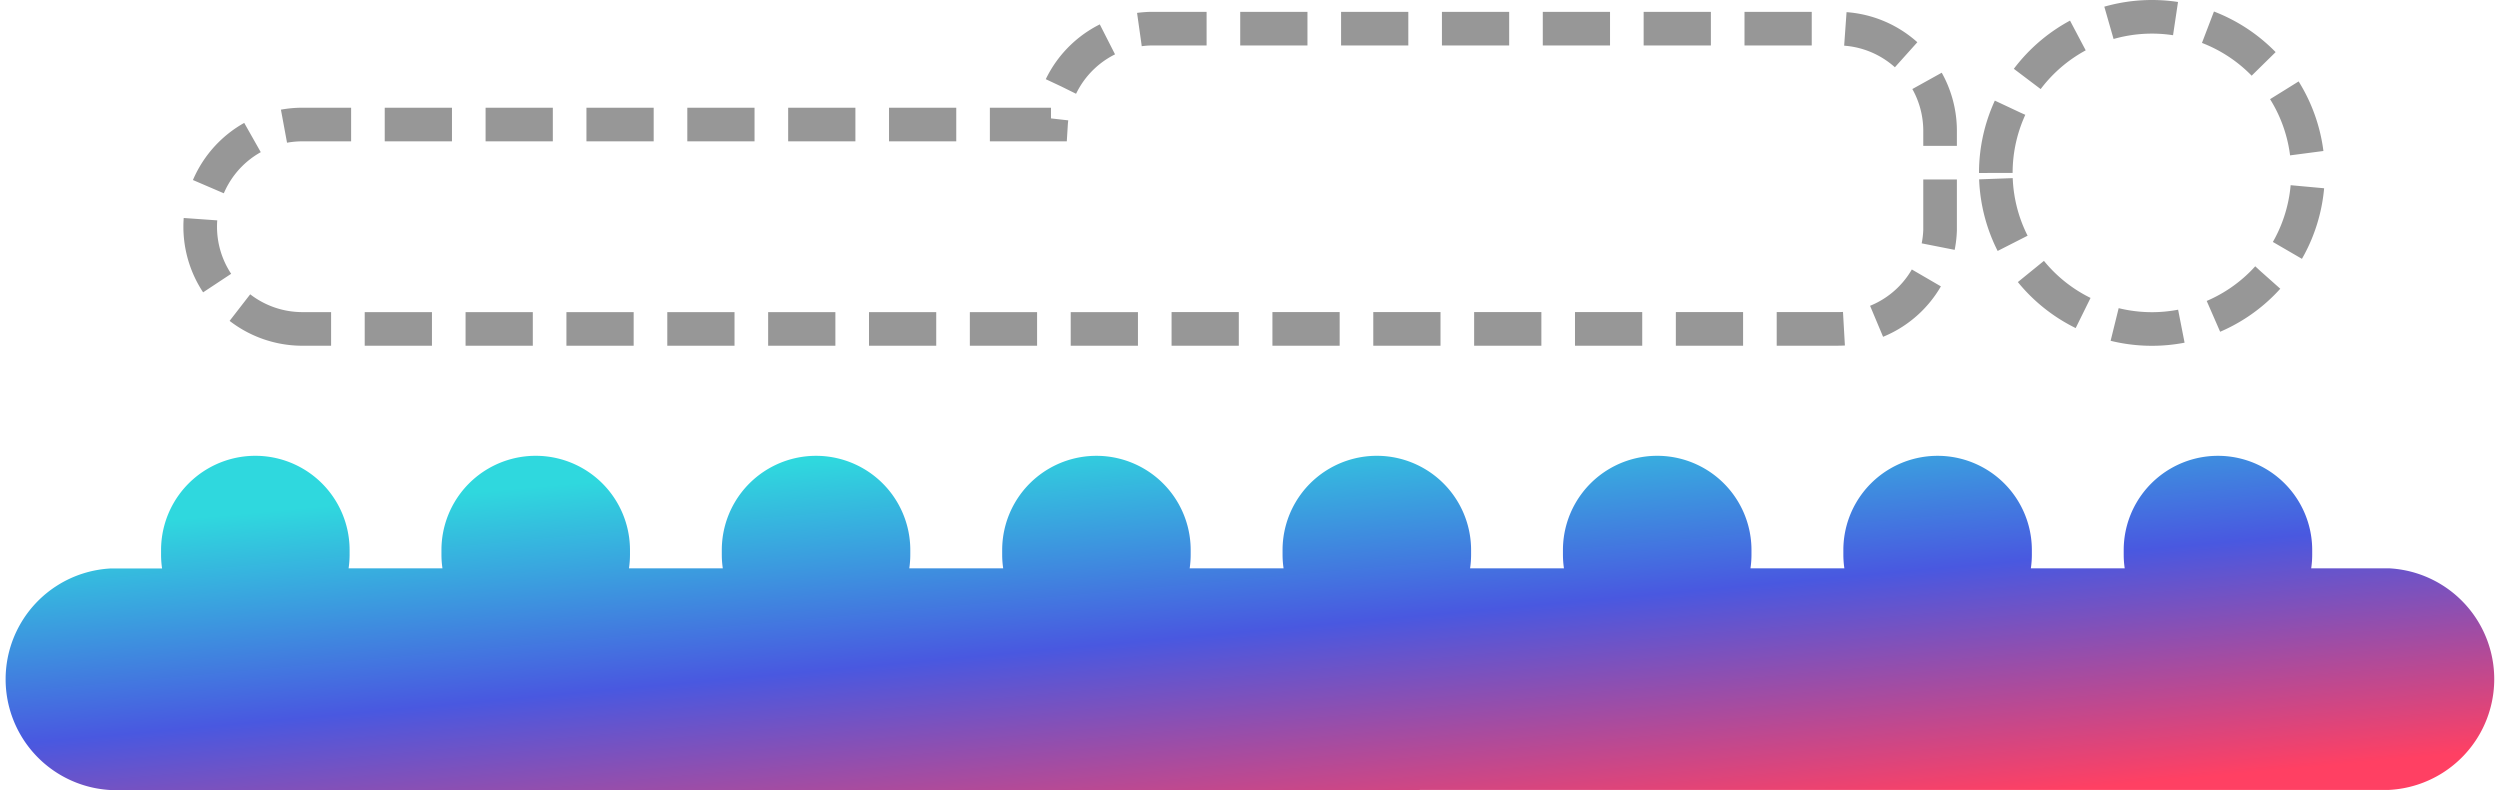 <svg xmlns="http://www.w3.org/2000/svg" xmlns:xlink="http://www.w3.org/1999/xlink" width="74.363" height="23.5" viewBox="0 0 74.363 23.5">
  <defs>
    <linearGradient id="linear-gradient" x1="0.203" y1="0.102" x2="0.822" y2="1" gradientUnits="objectBoundingBox">
      <stop offset="0" stop-color="#2fd8de"/>
      <stop offset="0.474" stop-color="#4958e0"/>
      <stop offset="1" stop-color="#ff4063"/>
    </linearGradient>
  </defs>
  <g id="Group_19_Copy" data-name="Group 19 Copy" transform="translate(0 0.5)">
    <path id="Fill_65" data-name="Fill 65" d="M53.41,4.644a4.643,4.643,0,1,1,4.642,4.642A4.644,4.644,0,0,1,53.41,4.644ZM3.039,9.284a3.04,3.04,0,0,1,0-6.08H25.306A3.04,3.04,0,0,1,28.339.352H48.713a3.039,3.039,0,0,1,3.039,3.039c0,.025,0,.049,0,.073V6.17c0,.024,0,.049,0,.073s0,.049,0,.073v.031h0a3.04,3.04,0,0,1-3.037,2.936Z" transform="translate(5.956)" fill="none" stroke="#979797" stroke-width="1" stroke-dasharray="2 1"/>
    <path id="Fill_66" data-name="Fill 66" d="M3.295,9.938a3.3,3.3,0,0,1,0-6.591H4.821a2.825,2.825,0,0,1-.03-.41V2.8a2.8,2.8,0,0,1,5.608,0v.133a2.825,2.825,0,0,1-.03.41h2.792a2.825,2.825,0,0,1-.03-.41V2.8a2.8,2.8,0,0,1,5.608,0v.133a2.825,2.825,0,0,1-.03.41H21.5a2.827,2.827,0,0,1-.03-.41V2.8a2.8,2.8,0,1,1,5.607,0v.133a2.825,2.825,0,0,1-.03.41h2.793a2.825,2.825,0,0,1-.03-.41V2.8a2.8,2.8,0,0,1,5.607,0v.133a2.827,2.827,0,0,1-.03.41h2.793a2.825,2.825,0,0,1-.03-.41V2.8a2.8,2.8,0,0,1,5.608,0v.133a2.824,2.824,0,0,1-.03.41h2.792a2.824,2.824,0,0,1-.03-.41V2.8a2.8,2.8,0,0,1,5.608,0v.133a2.825,2.825,0,0,1-.03.41h2.793a2.827,2.827,0,0,1-.03-.41V2.8a2.8,2.8,0,0,1,5.607,0v.133a2.825,2.825,0,0,1-.03.41H63.2a2.825,2.825,0,0,1-.03-.41V2.8a2.8,2.8,0,1,1,5.607,0v.133a2.827,2.827,0,0,1-.03.41h2.317a3.3,3.3,0,0,1,0,6.591Z" transform="translate(0 13.062)" fill="url(#linear-gradient)"/>
  </g>
</svg>
